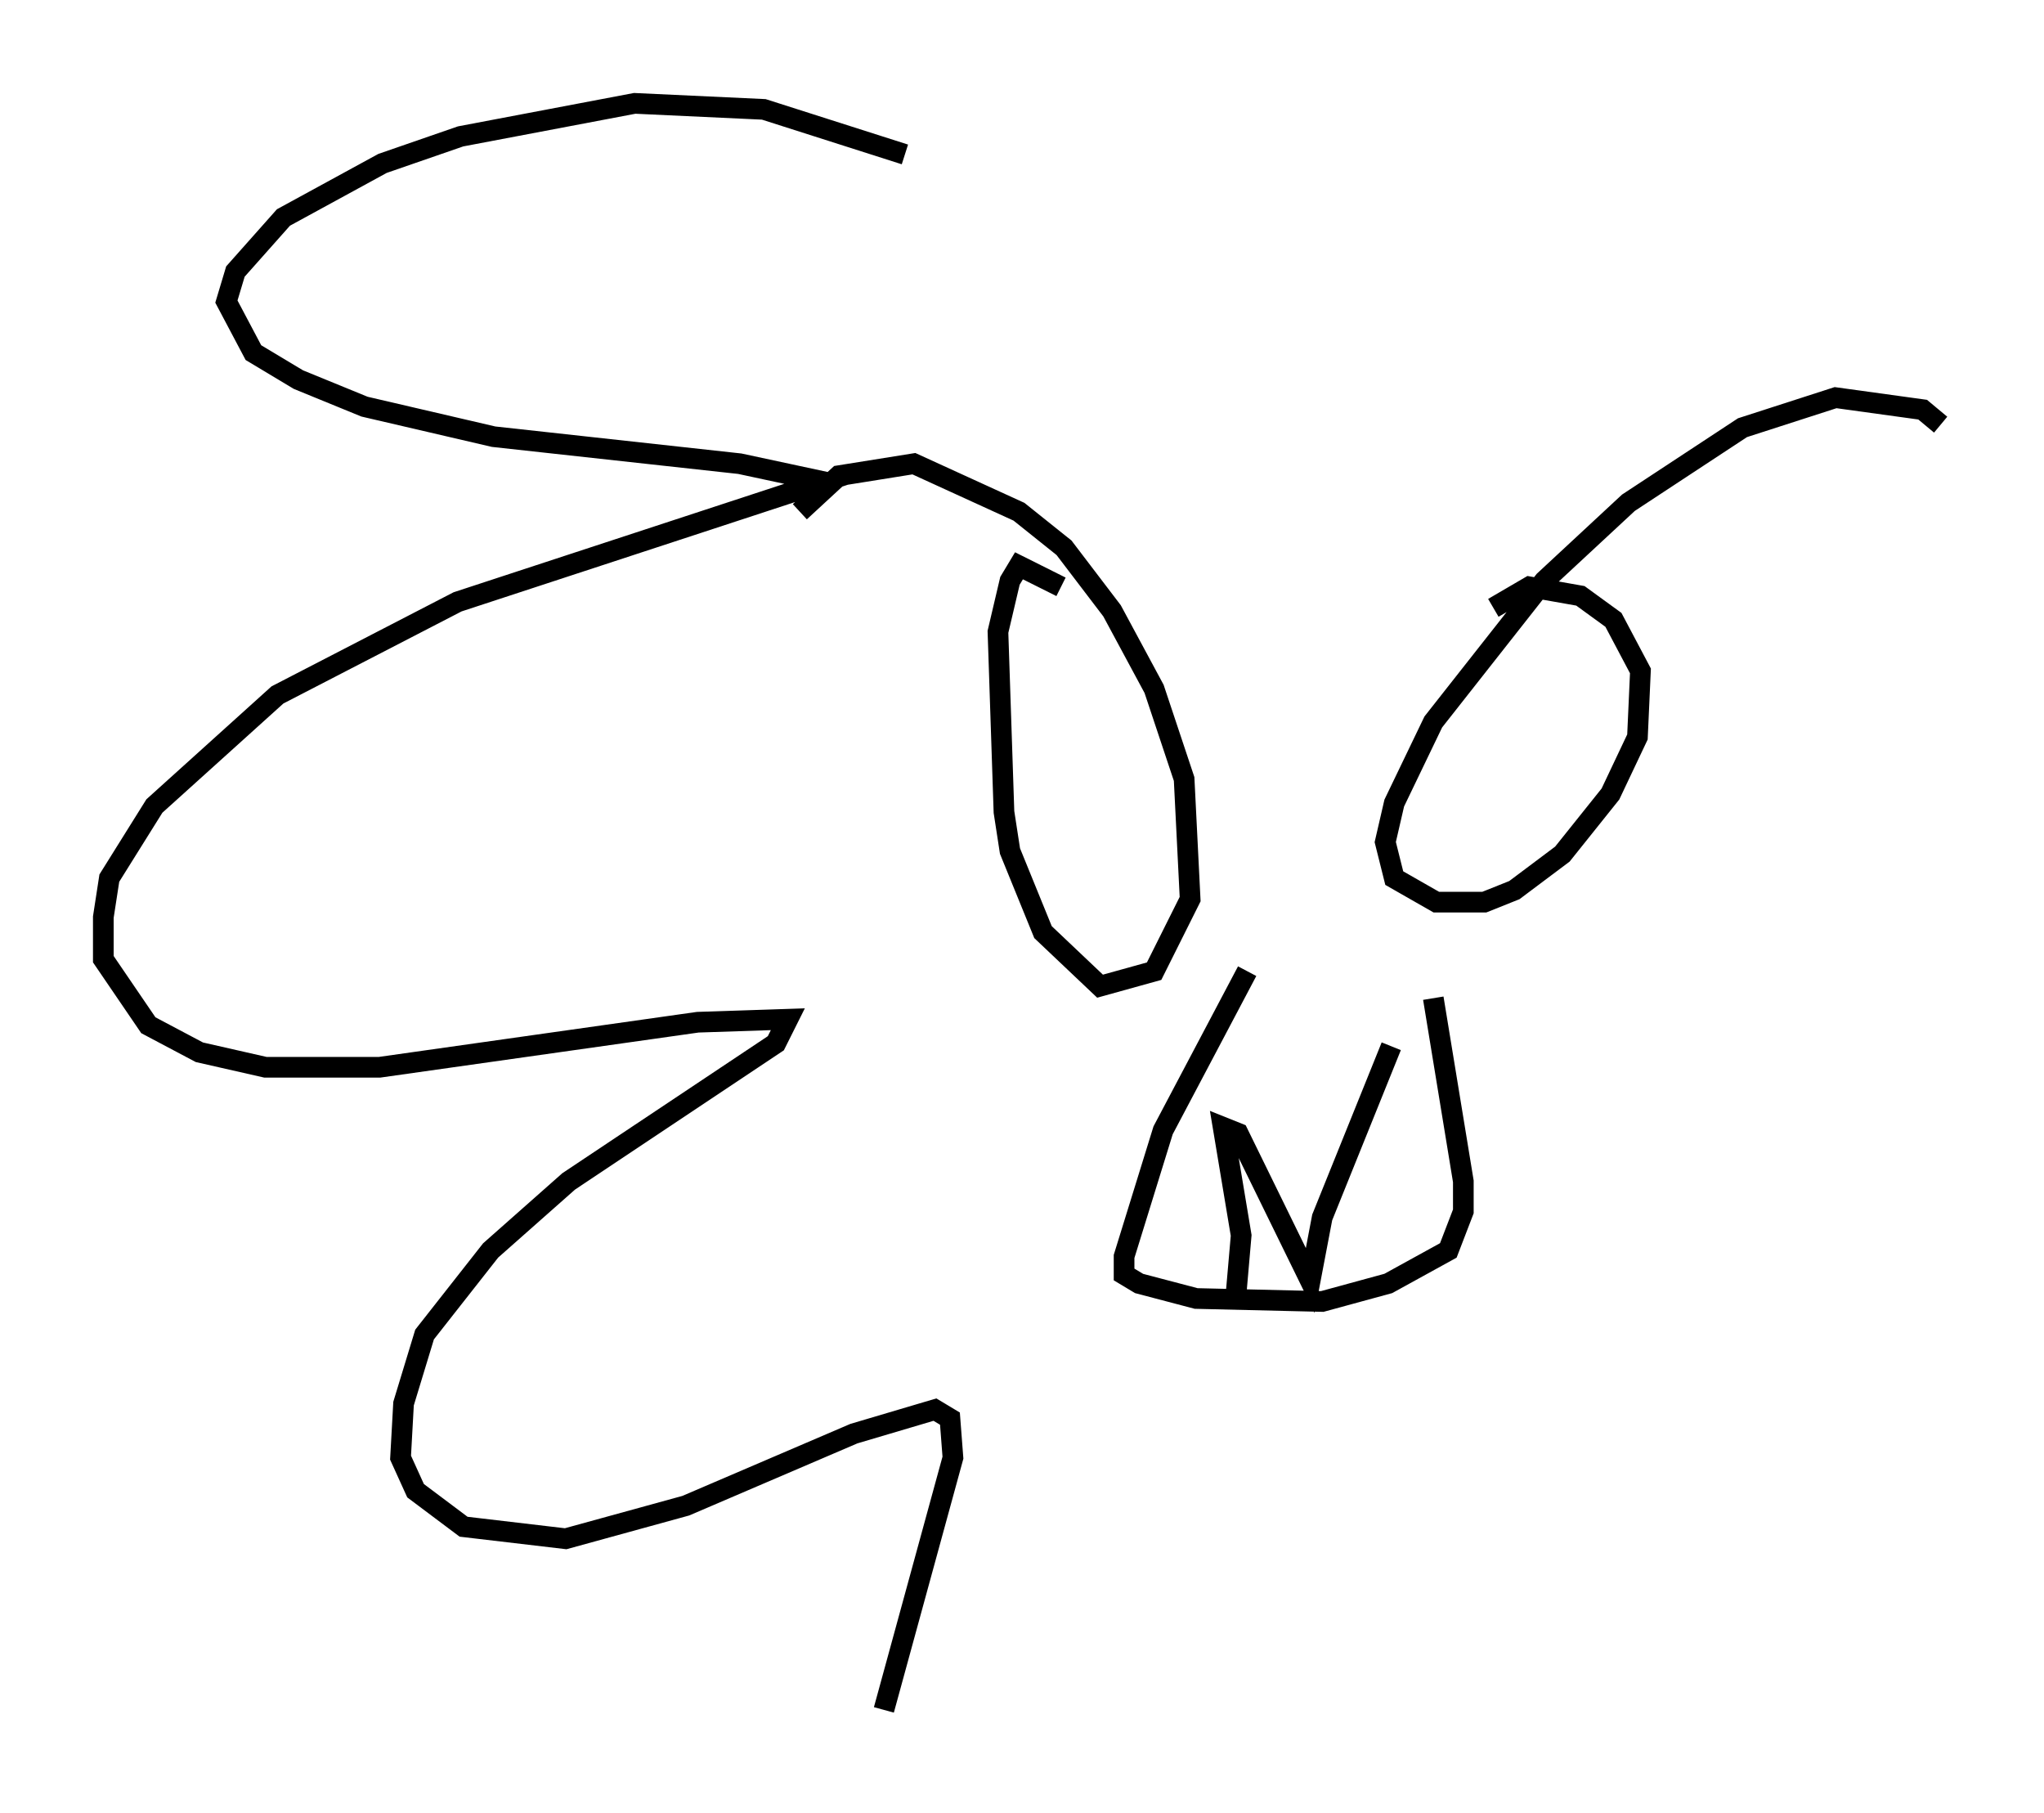 <?xml version="1.0" encoding="utf-8" ?>
<svg baseProfile="full" height="87.709" version="1.1" width="98.894" xmlns="http://www.w3.org/2000/svg" xmlns:ev="http://www.w3.org/2001/xml-events" xmlns:xlink="http://www.w3.org/1999/xlink"><defs /><rect fill="white" height="87.709" width="98.894" x="0" y="0" /><path d="M38.698, 25.626 m0.0, -0.872 l1.888, -1.743 3.631, -0.581 l5.084, 2.324 2.179, 1.743 l2.324, 3.05 2.034, 3.777 l1.453, 4.358 0.291, 5.81 l-1.743, 3.486 -2.615, 0.726 l-2.76, -2.615 -1.598, -3.922 l-0.291, -1.888 -0.291, -8.715 l0.581, -2.469 0.436, -0.726 l2.034, 1.017 m42.559, -7.844 l-0.872, -0.726 -4.212, -0.581 l-4.503, 1.453 -5.52, 3.631 l-4.067, 3.777 -5.374, 6.827 l-1.888, 3.922 -0.436, 1.888 l0.436, 1.743 2.034, 1.162 l2.324, 0.0 1.453, -0.581 l2.324, -1.743 2.324, -2.905 l1.307, -2.76 0.145, -3.196 l-1.307, -2.469 -1.598, -1.162 l-2.469, -0.436 -1.743, 1.017 m-11.911, 17.575 l-4.067, 7.698 -1.888, 6.101 l0.0, 0.872 0.726, 0.436 l2.76, 0.726 6.101, 0.145 l3.196, -0.872 2.905, -1.598 l0.726, -1.888 0.0, -1.453 l-1.453, -8.86 m-9.587, 14.816 l0.291, -3.341 -0.872, -5.229 l0.726, 0.291 3.486, 7.117 l0.581, -3.05 3.341, -8.279 m-23.531, -43.14 l-6.827, -2.179 -6.246, -0.291 l-8.425, 1.598 -3.777, 1.307 l-4.793, 2.615 -2.324, 2.615 l-0.436, 1.453 1.307, 2.469 l2.179, 1.307 3.196, 1.307 l6.246, 1.453 11.911, 1.307 l4.067, 0.872 -17.721, 5.81 l-8.715, 4.503 -5.955, 5.374 l-2.179, 3.486 -0.291, 1.888 l0.0, 2.034 2.179, 3.196 l2.469, 1.307 3.196, 0.726 l5.52, 0.0 15.397, -2.179 l4.358, -0.145 -0.581, 1.162 l-10.022, 6.682 -3.777, 3.341 l-3.196, 4.067 -1.017, 3.341 l-0.145, 2.615 0.726, 1.598 l2.324, 1.743 4.939, 0.581 l5.81, -1.598 8.134, -3.486 l3.922, -1.162 0.726, 0.436 l0.145, 1.888 -3.341, 12.201 " fill="none" stroke="black" stroke-width="1" /></svg>